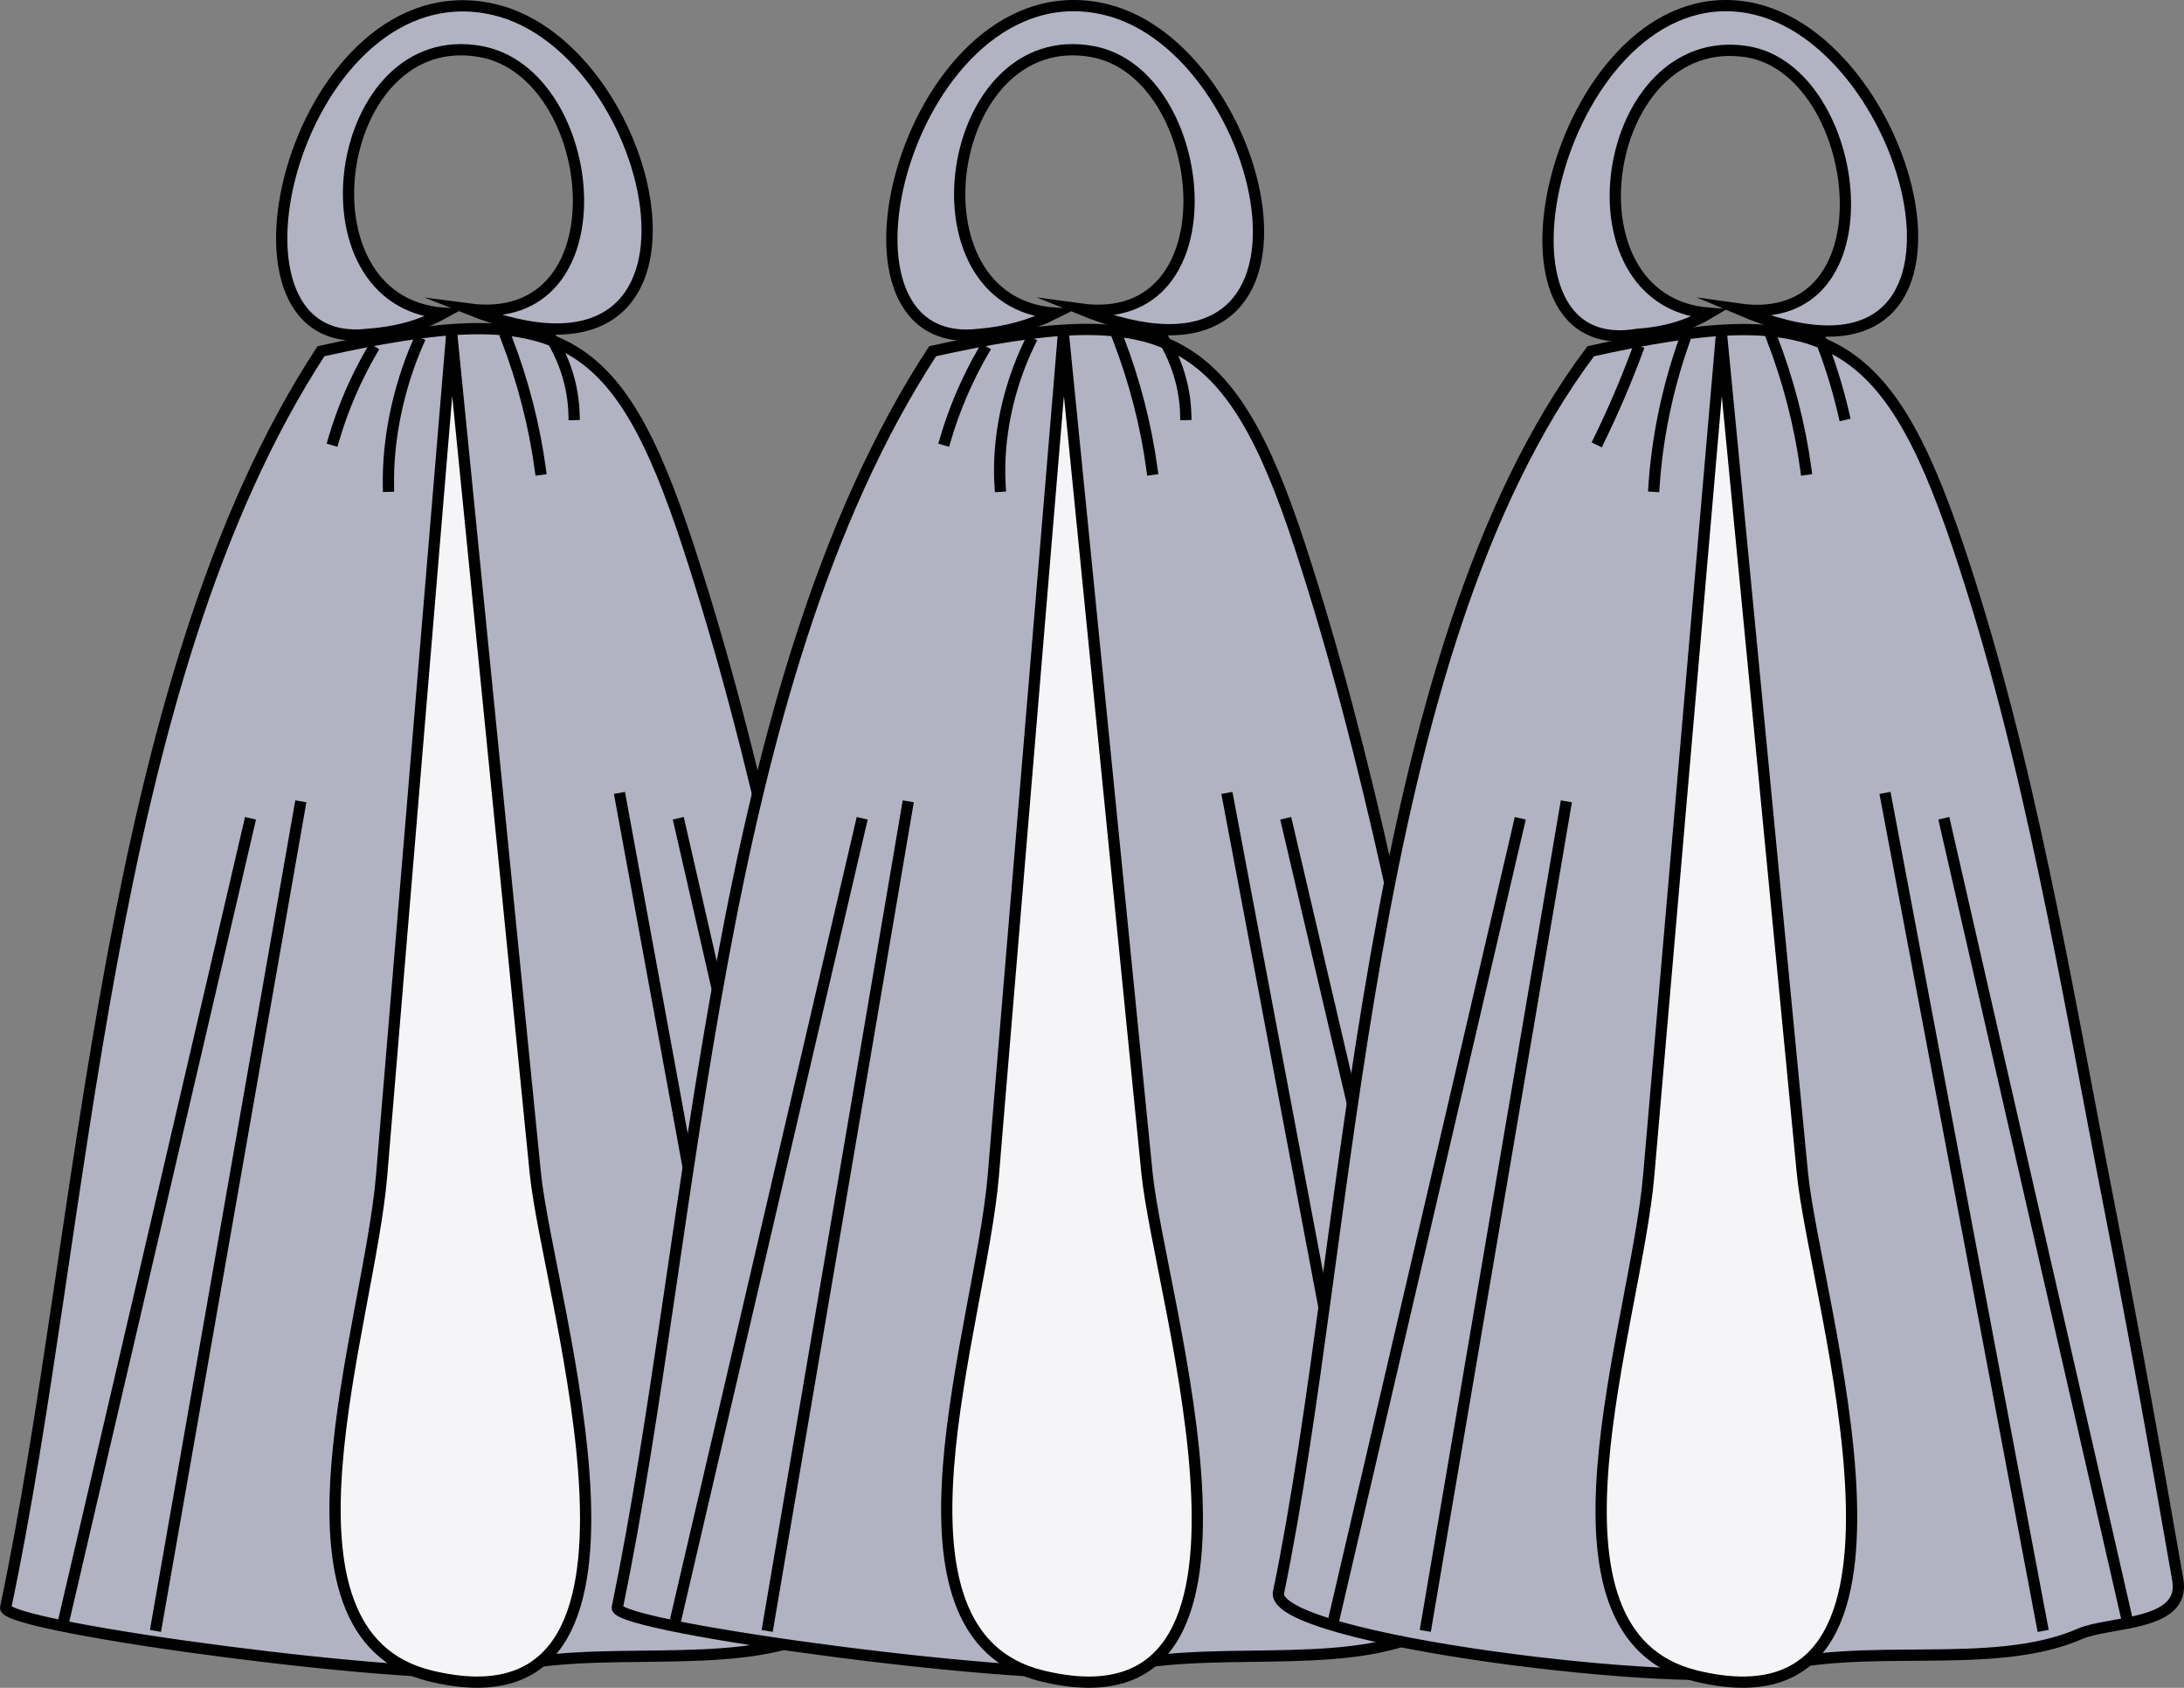 <svg xmlns="http://www.w3.org/2000/svg" xmlns:xlink="http://www.w3.org/1999/xlink" version="1.1" id="Layer_1" x="0px" y="0px" enable-background="new 0 0 822.05 841.89" xml:space="preserve" viewBox="216.34 271.97 388.29 300.04">
<rect x="216.34" y="271.97" width="388.29" height="300.04" fill="#808080" stroke="none"/>
<path fill-rule="evenodd" clip-rule="evenodd" fill="#B1B3C2" stroke="#000000" stroke-width="2" stroke-linecap="square" stroke-miterlimit="10" d="  M281.651,331.407c-29.909,3.417-12.228-65.793,22.5-57.75c29.635,6.864,44.198,72.596-4.5,53.25  c27.911,3.702,23.415-41.782,2.25-45.75c-26.354-4.94-33.439,44.467-6.75,46.5C290.908,329.99,286.465,331.069,281.651,331.407z"/>
<path fill-rule="evenodd" clip-rule="evenodd" fill="#B1B3C2" stroke="#000000" stroke-width="2" stroke-linecap="square" stroke-miterlimit="10" d="  M273.401,334.407c-38.774,59.391-41.79,155.892-56.052,223.312c-0.772,3.65,77.148,13.798,87.177,11.062  c17.613-4.804,41.175,0.476,56.625-6.375c5.15-2.283,18.81-1.344,17.376-9.588c-3.843-22.099-7.816-44.148-12.126-66.162  c-7.708-39.368-15.228-79.592-27.75-117.75C325.943,330.182,315.276,325.101,273.401,334.407z"/>
<path fill-rule="evenodd" clip-rule="evenodd" fill="#F5F4F7" stroke="#000000" stroke-width="2" stroke-linecap="square" stroke-miterlimit="10" d="  M296.651,331.407c-4.153,49.84-8.307,99.681-12.46,149.521c-2.229,26.749-21.927,81.553,8.71,88.979  c46.195,11.198,20.869-66.764,18.606-89.459C306.556,430.768,301.604,381.087,296.651,331.407z"/>
<path fill-rule="evenodd" clip-rule="evenodd" fill="#B1B3C2" d="M260.651,418.407l-33,141.75L260.651,418.407z"/>
<line fill="none" stroke="#000000" stroke-width="2" stroke-linecap="square" stroke-miterlimit="10" x1="260.651" y1="418.407" x2="227.651" y2="560.157"/>
<path fill-rule="evenodd" clip-rule="evenodd" fill="#B1B3C2" d="M269.651,415.407l-25.5,145.5L269.651,415.407z"/>
<line fill="none" stroke="#000000" stroke-width="2" stroke-linecap="square" stroke-miterlimit="10" x1="269.651" y1="415.407" x2="244.151" y2="560.907"/>
<path fill-rule="evenodd" clip-rule="evenodd" fill="#B1B3C2" d="M326.651,413.907l27,147L326.651,413.907z"/>
<line fill="none" stroke="#000000" stroke-width="2" stroke-linecap="square" stroke-miterlimit="10" x1="326.651" y1="413.907" x2="353.651" y2="560.907"/>
<path fill-rule="evenodd" clip-rule="evenodd" fill="#B1B3C2" d="M337.151,418.407l32.25,141L337.151,418.407z"/>
<line fill="none" stroke="#000000" stroke-width="2" stroke-linecap="square" stroke-miterlimit="10" x1="337.151" y1="418.407" x2="369.401" y2="559.407"/>
<path fill-rule="evenodd" clip-rule="evenodd" fill="#B1B3C2" d="M282.401,334.407c-2.442,5.302-5.116,10.14-6.75,15.75  C277.901,344.908,280.086,339.627,282.401,334.407z"/>
<path fill="none" stroke="#000000" stroke-width="2" stroke-linecap="square" stroke-miterlimit="10" d="M282.401,334.407  c-2.872,4.956-5.156,10.28-6.75,15.75"/>
<path fill-rule="evenodd" clip-rule="evenodd" fill="#B1B3C2" d="M290.651,332.907c-2.797,8.553-5.417,16.77-5.25,25.5  C287.142,349.955,289.448,341.448,290.651,332.907z"/>
<path fill="none" stroke="#000000" stroke-width="2" stroke-linecap="square" stroke-miterlimit="10" d="M290.651,332.907  c-3.5,7.986-5.409,17.156-5.25,25.5"/>
<path fill-rule="evenodd" clip-rule="evenodd" fill="#B1B3C2" d="M306.401,332.157c2.508,7.705,4.925,15.286,6,23.25  C310.403,347.665,308.186,339.95,306.401,332.157z"/>
<path fill="none" stroke="#000000" stroke-width="2" stroke-linecap="square" stroke-miterlimit="10" d="M306.401,332.157  c2.884,7.459,4.94,15.402,6,23.25"/>
<path fill-rule="evenodd" clip-rule="evenodd" fill="#B1B3C2" d="M313.901,331.407c1.908,5.125,4.353,8.613,4.5,14.25  C316.905,340.919,315.634,336.062,313.901,331.407z"/>
<path fill="none" stroke="#000000" stroke-width="2" stroke-linecap="square" stroke-miterlimit="10" d="M313.901,331.407  c2.798,4.282,4.368,9.209,4.5,14.25"/>
<path fill-rule="evenodd" clip-rule="evenodd" fill="#B1B3C2" stroke="#000000" stroke-width="2" stroke-linecap="square" stroke-miterlimit="10" d="  M390.401,331.407c-30.601,3.637-12.095-66.064,22.502-57.75c29.485,7.086,44.178,72.999-4.502,53.25  c27.629,3.808,23.17-41.827,2.252-45.75c-26.379-4.947-33.638,44.623-6.752,46.5C399.63,329.806,395.148,331.027,390.401,331.407z"/>
<path fill-rule="evenodd" clip-rule="evenodd" fill="#B1B3C2" stroke="#000000" stroke-width="2" stroke-linecap="square" stroke-miterlimit="10" d="  M382.151,334.407c-39.07,59.844-42.026,155.446-56.056,223.312c-0.761,3.683,77.186,13.788,87.182,11.062  c17.4-4.744,40.584,0.382,55.876-6.375c5.361-2.369,19.604-1.092,18.126-9.588c-3.843-22.099-7.816-44.148-12.126-66.162  c-7.709-39.377-15.257-79.576-27.75-117.75C434.828,330.48,423.089,325.31,382.151,334.407z"/>
<path fill-rule="evenodd" clip-rule="evenodd" fill="#F5F4F7" stroke="#000000" stroke-width="2" stroke-linecap="square" stroke-miterlimit="10" d="  M405.401,331.407c-4.153,49.84-8.307,99.681-12.46,149.521c-2.229,26.75-21.927,81.552,8.71,88.979  c46.197,11.201,20.87-66.763,18.607-89.459C415.307,430.768,410.354,381.087,405.401,331.407z"/>
<path fill-rule="evenodd" clip-rule="evenodd" fill="#B1B3C2" d="M369.401,418.407l-33,141.75L369.401,418.407z"/>
<line fill="none" stroke="#000000" stroke-width="2" stroke-linecap="square" stroke-miterlimit="10" x1="369.401" y1="418.407" x2="336.401" y2="560.157"/>
<path fill-rule="evenodd" clip-rule="evenodd" fill="#B1B3C2" d="M377.651,415.407l-24.75,145.5L377.651,415.407z"/>
<line fill="none" stroke="#000000" stroke-width="2" stroke-linecap="square" stroke-miterlimit="10" x1="377.651" y1="415.407" x2="352.901" y2="560.907"/>
<path fill-rule="evenodd" clip-rule="evenodd" fill="#B1B3C2" d="M434.653,413.907l27.75,147L434.653,413.907z"/>
<line fill="none" stroke="#000000" stroke-width="2" stroke-linecap="square" stroke-miterlimit="10" x1="434.653" y1="413.907" x2="462.403" y2="560.907"/>
<path fill-rule="evenodd" clip-rule="evenodd" fill="#B1B3C2" d="M445.153,418.407l33,141L445.153,418.407z"/>
<line fill="none" stroke="#000000" stroke-width="2" stroke-linecap="square" stroke-miterlimit="10" x1="445.153" y1="418.407" x2="478.153" y2="559.407"/>
<path fill-rule="evenodd" clip-rule="evenodd" fill="#B1B3C2" d="M391.151,334.407c-2.442,5.302-5.116,10.14-6.75,15.75  C386.651,344.908,388.836,339.627,391.151,334.407z"/>
<path fill="none" stroke="#000000" stroke-width="2" stroke-linecap="square" stroke-miterlimit="10" d="M391.151,334.407  c-2.872,4.956-5.156,10.28-6.75,15.75"/>
<path fill-rule="evenodd" clip-rule="evenodd" fill="#B1B3C2" d="M399.401,332.907c-3.067,8.687-5.822,16.534-5.25,25.5  C395.892,349.955,398.198,341.448,399.401,332.907z"/>
<path fill="none" stroke="#000000" stroke-width="2" stroke-linecap="square" stroke-miterlimit="10" d="M399.401,332.907  c-3.852,7.916-5.787,17.078-5.25,25.5"/>
<path fill-rule="evenodd" clip-rule="evenodd" fill="#B1B3C2" d="M415.153,332.157c2.508,7.705,4.925,15.286,6,23.25  C419.155,347.665,416.938,339.95,415.153,332.157z"/>
<path fill="none" stroke="#000000" stroke-width="2" stroke-linecap="square" stroke-miterlimit="10" d="M415.153,332.157  c2.884,7.459,4.94,15.402,6,23.25"/>
<path fill-rule="evenodd" clip-rule="evenodd" fill="#B1B3C2" d="M422.653,331.407c1.907,5.125,4.353,8.613,4.5,14.25  C425.657,340.919,424.386,336.062,422.653,331.407z"/>
<path fill="none" stroke="#000000" stroke-width="2" stroke-linecap="square" stroke-miterlimit="10" d="M422.653,331.407  c2.798,4.282,4.368,9.209,4.5,14.25"/>
<path fill-rule="evenodd" clip-rule="evenodd" fill="#B1B3C2" stroke="#000000" stroke-width="2" stroke-linecap="square" stroke-miterlimit="10" d="  M507.403,331.407c-30.281,5.154-13.495-63.624,19.5-58.125c30.639,5.106,47.708,74.533-1.5,53.625  c27.972,4.016,22.19-42.494,1.5-45.75c-25.877-4.072-33.286,44.362-6.75,46.5C516.162,330.026,512.005,331.102,507.403,331.407z"/>
<path fill-rule="evenodd" clip-rule="evenodd" fill="#B1B3C2" stroke="#000000" stroke-width="2" stroke-linecap="square" stroke-miterlimit="10" d="  M499.153,334.407c-40.583,54.123-42.396,157.232-55.499,220.616c-1.755,8.491,73.906,17.462,86.249,13.759  c17.56-5.268,40.554,0.482,56.25-6.375c5.208-2.275,18.821-1.275,17.376-9.588c-3.843-22.099-7.816-44.148-12.126-66.162  c-7.667-39.158-14.206-79.851-27-117.75C551.478,330.62,540.015,325.326,499.153,334.407z"/>
<path fill-rule="evenodd" clip-rule="evenodd" fill="#F5F4F7" stroke="#000000" stroke-width="2" stroke-linecap="square" stroke-miterlimit="10" d="  M522.403,331.407c-4.313,49.84-8.626,99.681-12.939,149.521c-2.312,26.726-22.167,81.541,8.439,88.979  c46.133,11.211,21.067-66.753,18.877-89.459C531.988,430.768,527.195,381.087,522.403,331.407z"/>
<path fill-rule="evenodd" clip-rule="evenodd" fill="#B1B3C2" d="M486.403,418.407l-33,141.75L486.403,418.407z"/>
<line fill="none" stroke="#000000" stroke-width="2" stroke-linecap="square" stroke-miterlimit="10" x1="486.403" y1="418.407" x2="453.403" y2="560.157"/>
<path fill-rule="evenodd" clip-rule="evenodd" fill="#B1B3C2" d="M494.653,415.407l-24.75,145.5L494.653,415.407z"/>
<line fill="none" stroke="#000000" stroke-width="2" stroke-linecap="square" stroke-miterlimit="10" x1="494.653" y1="415.407" x2="469.903" y2="560.907"/>
<path fill-rule="evenodd" clip-rule="evenodd" fill="#B1B3C2" d="M551.653,413.907l27.75,147L551.653,413.907z"/>
<line fill="none" stroke="#000000" stroke-width="2" stroke-linecap="square" stroke-miterlimit="10" x1="551.653" y1="413.907" x2="579.403" y2="560.907"/>
<path fill-rule="evenodd" clip-rule="evenodd" fill="#B1B3C2" d="M562.153,418.407l32.25,141L562.153,418.407z"/>
<line fill="none" stroke="#000000" stroke-width="2" stroke-linecap="square" stroke-miterlimit="10" x1="562.153" y1="418.407" x2="594.403" y2="559.407"/>
<path fill-rule="evenodd" clip-rule="evenodd" fill="#B1B3C2" d="M507.403,334.407c-2.201,5.293-4.238,10.594-6.75,15.75  C502.903,344.907,505.18,339.667,507.403,334.407z"/>
<path fill="none" stroke="#000000" stroke-width="2" stroke-linecap="square" stroke-miterlimit="10" d="M507.403,334.407  c-1.994,5.355-4.249,10.617-6.75,15.75"/>
<path fill-rule="evenodd" clip-rule="evenodd" fill="#B1B3C2" d="M515.653,332.907c-2.399,8.537-4.667,16.72-5.25,25.5  C512.152,349.914,514.11,341.439,515.653,332.907z"/>
<path fill="none" stroke="#000000" stroke-width="2" stroke-linecap="square" stroke-miterlimit="10" d="M515.653,332.907  c-2.883,8.222-4.68,16.908-5.25,25.5"/>
<path fill-rule="evenodd" clip-rule="evenodd" fill="#B1B3C2" d="M531.403,332.157c2.508,7.705,4.925,15.286,6,23.25  C535.405,347.665,533.188,339.95,531.403,332.157z"/>
<path fill="none" stroke="#000000" stroke-width="2" stroke-linecap="square" stroke-miterlimit="10" d="M531.403,332.157  c2.884,7.459,4.94,15.402,6,23.25"/>
<path fill-rule="evenodd" clip-rule="evenodd" fill="#B1B3C2" d="M539.653,331.407c1.577,4.77,3.368,9.332,4.5,14.25  C542.653,340.908,541.217,336.135,539.653,331.407z"/>
<path fill="none" stroke="#000000" stroke-width="2" stroke-linecap="square" stroke-miterlimit="10" d="M539.653,331.407  c1.877,4.625,3.381,9.385,4.5,14.25"/>
</svg>